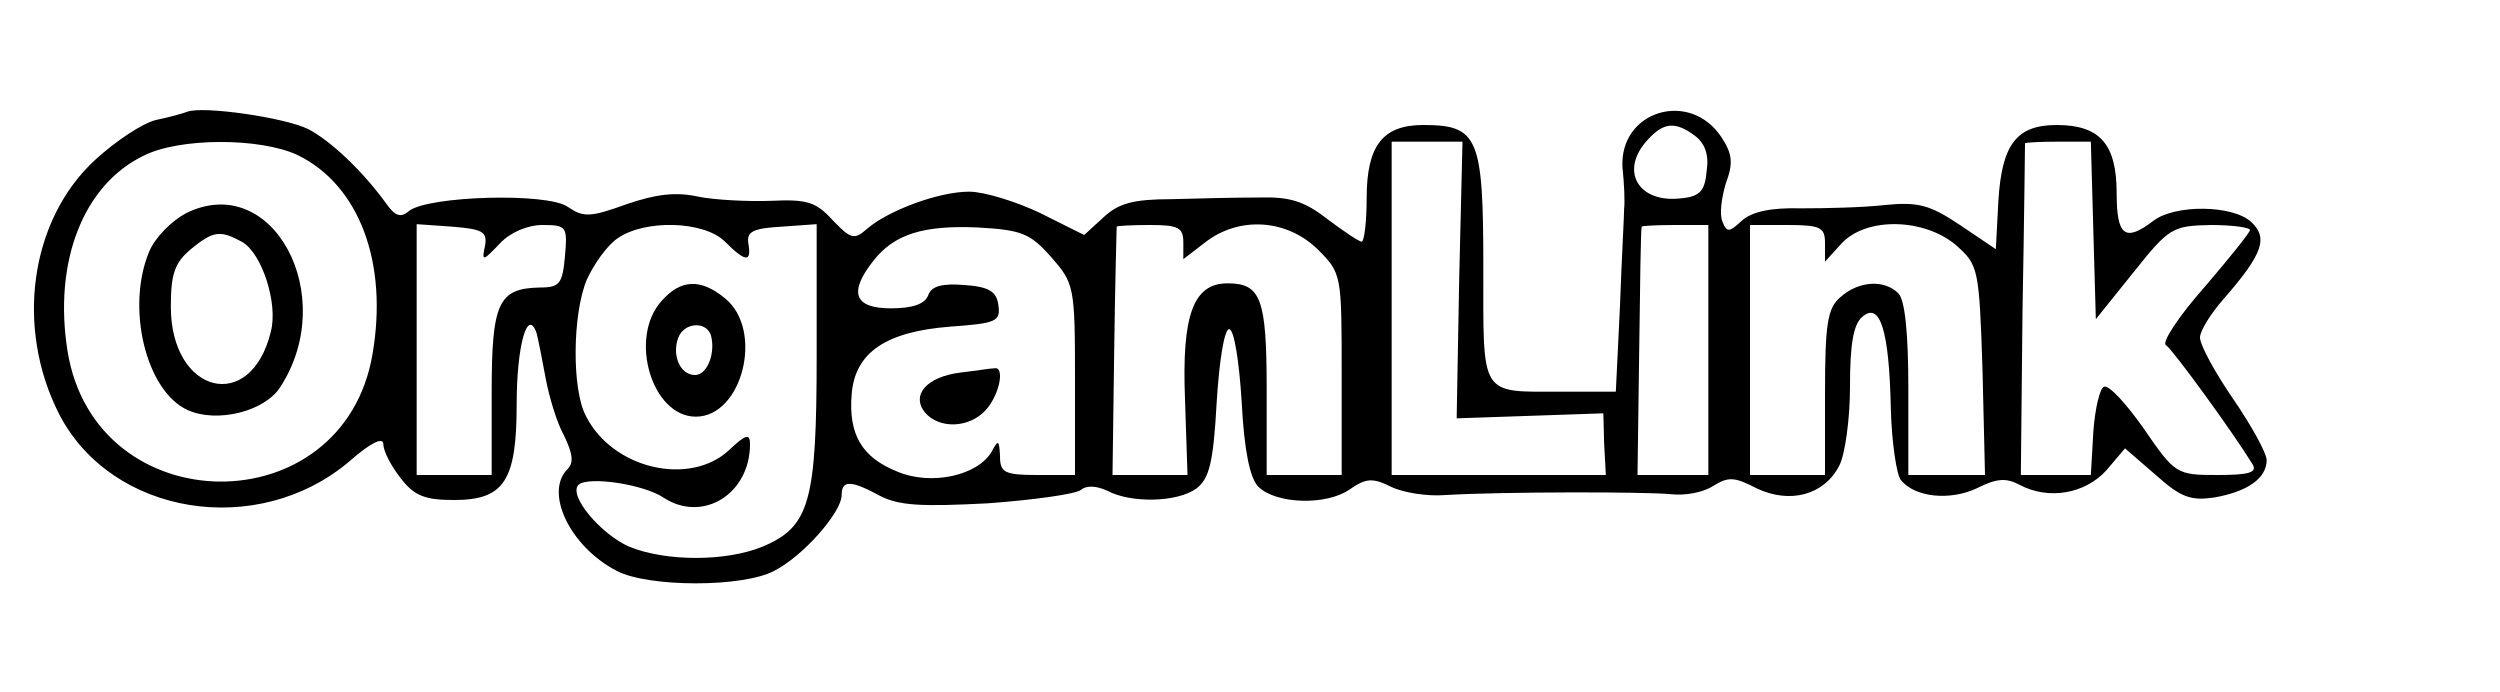 <?xml version="1.0" standalone="no"?>
<!DOCTYPE svg PUBLIC "-//W3C//DTD SVG 20010904//EN"
 "http://www.w3.org/TR/2001/REC-SVG-20010904/DTD/svg10.dtd">
<svg version="1.0" xmlns="http://www.w3.org/2000/svg"
 width="300pt" height="83pt" viewBox="0 0 300 83"
 preserveAspectRatio="xMidYMid meet">
<g transform="translate(0,83) scale(0.1,-0.1)"
fill="#000000" stroke="none">
<path d="M225 696 c-5 -2 -23 -7 -38 -10 -16 -4 -48 -25 -73 -48 -78 -72 -96
-201 -43 -305 63 -122 239 -150 349 -56 25 22 40 29 40 20 0 -8 9 -26 21 -41
16 -21 29 -26 64 -26 60 0 75 23 75 115 0 70 13 117 24 85 2 -8 7 -33 11 -55
4 -21 13 -52 22 -68 10 -21 12 -32 4 -40 -28 -28 3 -93 59 -122 38 -20 152
-20 189 0 34 17 81 70 81 91 0 18 11 18 46 -1 23 -12 51 -13 129 -9 55 4 105
11 112 16 7 6 19 5 32 -1 28 -15 84 -14 107 3 15 12 20 30 24 103 3 49 9 88
15 88 6 0 12 -39 15 -87 3 -59 10 -92 20 -102 21 -21 82 -23 110 -3 19 13 27
14 49 3 14 -7 44 -12 66 -10 69 4 239 4 270 1 17 -2 39 2 51 10 18 11 25 11
52 -3 40 -19 81 -8 99 27 7 13 13 56 13 95 0 51 4 75 15 84 21 18 32 -16 34
-110 1 -41 7 -80 12 -86 17 -21 59 -25 91 -10 24 12 35 13 52 4 34 -18 78 -11
104 18 l22 26 37 -32 c30 -27 42 -31 70 -27 40 7 63 23 63 45 0 8 -18 41 -40
73 -22 32 -40 65 -40 74 0 8 13 29 29 47 47 54 53 73 32 92 -22 20 -91 21
-117 1 -34 -26 -44 -18 -44 33 0 59 -20 82 -72 82 -48 0 -66 -23 -70 -92 l-3
-57 -43 29 c-36 24 -50 28 -90 24 -26 -3 -71 -4 -101 -4 -36 1 -59 -4 -71 -15
-15 -14 -18 -14 -23 -1 -4 9 -1 29 4 46 9 24 8 35 -5 55 -38 58 -123 32 -119
-36 2 -19 3 -41 2 -49 0 -8 -3 -61 -5 -117 l-5 -103 -64 0 c-100 0 -95 -8 -95
150 0 155 -6 170 -72 170 -49 0 -68 -25 -68 -88 0 -29 -3 -52 -6 -52 -3 0 -21
12 -41 27 -28 22 -46 27 -82 26 -25 0 -73 -1 -105 -2 -46 0 -64 -5 -82 -22
l-23 -21 -52 26 c-29 14 -68 26 -86 26 -37 0 -98 -23 -123 -45 -15 -13 -19
-12 -41 11 -20 22 -31 25 -74 23 -27 -1 -67 1 -87 5 -27 6 -51 3 -86 -9 -44
-16 -52 -16 -71 -3 -25 17 -166 13 -190 -5 -10 -9 -17 -6 -27 8 -28 39 -67 76
-94 90 -28 14 -126 28 -145 21z m1809 -29 c12 -9 17 -23 14 -42 -2 -24 -8 -31
-31 -33 -51 -6 -74 33 -40 70 19 21 33 23 57 5z m-1677 -23 c74 -36 109 -129
90 -239 -35 -206 -333 -203 -366 4 -17 107 19 199 91 234 43 22 140 22 185 1z
m1394 -150 l-3 -166 88 3 88 3 1 -37 2 -37 -129 0 -128 0 0 200 0 200 43 0 42
0 -4 -166z m761 59 l3 -106 45 56 c43 54 47 56 93 57 26 0 47 -3 47 -6 0 -3
-25 -34 -55 -69 -31 -35 -51 -66 -46 -69 8 -5 80 -104 104 -143 6 -10 -4 -13
-42 -13 -49 0 -51 1 -88 55 -21 30 -42 53 -48 51 -5 -1 -11 -26 -13 -54 l-3
-52 -42 0 -42 0 2 197 c2 109 3 199 3 201 0 1 18 2 40 2 l39 0 3 -107z m-1930
-18 c-4 -19 -3 -19 18 3 12 13 33 22 51 22 29 0 30 -2 27 -37 -3 -33 -6 -38
-30 -38 -50 -1 -58 -18 -58 -126 l0 -99 -45 0 -45 0 0 151 0 150 43 -3 c36 -3
42 -6 39 -23z m288 5 c25 -25 32 -25 28 -2 -2 14 5 18 40 20 l42 3 0 -156 c0
-177 -8 -207 -65 -231 -44 -18 -116 -18 -160 0 -34 15 -73 61 -61 74 11 11 78
1 102 -15 47 -31 104 4 104 64 0 13 -5 12 -25 -7 -47 -44 -140 -23 -172 41
-17 32 -16 122 1 163 8 18 24 41 37 50 33 23 104 21 129 -4z m391 -18 c28 -32
29 -35 29 -147 l0 -115 -45 0 c-40 0 -45 3 -45 23 -1 19 -2 20 -10 5 -17 -29
-73 -41 -113 -24 -43 17 -59 45 -55 93 4 50 41 75 118 81 55 4 61 6 58 26 -2
16 -11 22 -41 24 -26 2 -39 -1 -43 -12 -4 -11 -19 -16 -45 -16 -44 0 -51 19
-21 57 25 32 60 43 126 40 52 -3 62 -7 87 -35z m159 17 l0 -20 26 20 c41 32
98 28 135 -8 29 -29 29 -30 29 -150 l0 -121 -45 0 -45 0 0 103 c0 109 -7 127
-47 127 -41 0 -55 -38 -51 -139 l3 -91 -45 0 -45 0 2 147 c1 82 3 149 3 151 0
1 18 2 40 2 34 0 40 -3 40 -21z m630 -129 l0 -150 -42 0 -43 0 2 147 c1 82 2
149 3 151 0 1 18 2 40 2 l40 0 0 -150z m140 128 l0 -22 20 22 c30 32 99 30
137 -2 27 -24 28 -27 32 -150 l3 -126 -46 0 -46 0 0 103 c0 67 -4 107 -12 115
-17 17 -48 15 -70 -5 -15 -13 -18 -32 -18 -115 l0 -98 -45 0 -45 0 0 150 0
150 45 0 c40 0 45 -3 45 -22z"/>
<path d="M223 574 c-17 -9 -37 -29 -44 -46 -28 -67 -4 -167 46 -190 35 -16 92
-2 111 27 72 110 -9 261 -113 209z m67 -34 c24 -13 44 -74 35 -108 -24 -99
-120 -75 -120 30 0 40 5 53 24 69 27 22 35 23 61 9z"/>
<path d="M794 469 c-40 -44 -12 -139 41 -139 56 0 82 104 35 142 -29 24 -53
23 -76 -3z m59 -41 c6 -21 -4 -48 -19 -48 -18 0 -28 24 -20 45 7 18 33 20 39
3z"/>
<path d="M1153 383 c-41 -5 -60 -27 -43 -48 17 -20 53 -19 73 3 17 19 23 53
10 50 -5 0 -22 -3 -40 -5z"/>
</g>
</svg>
